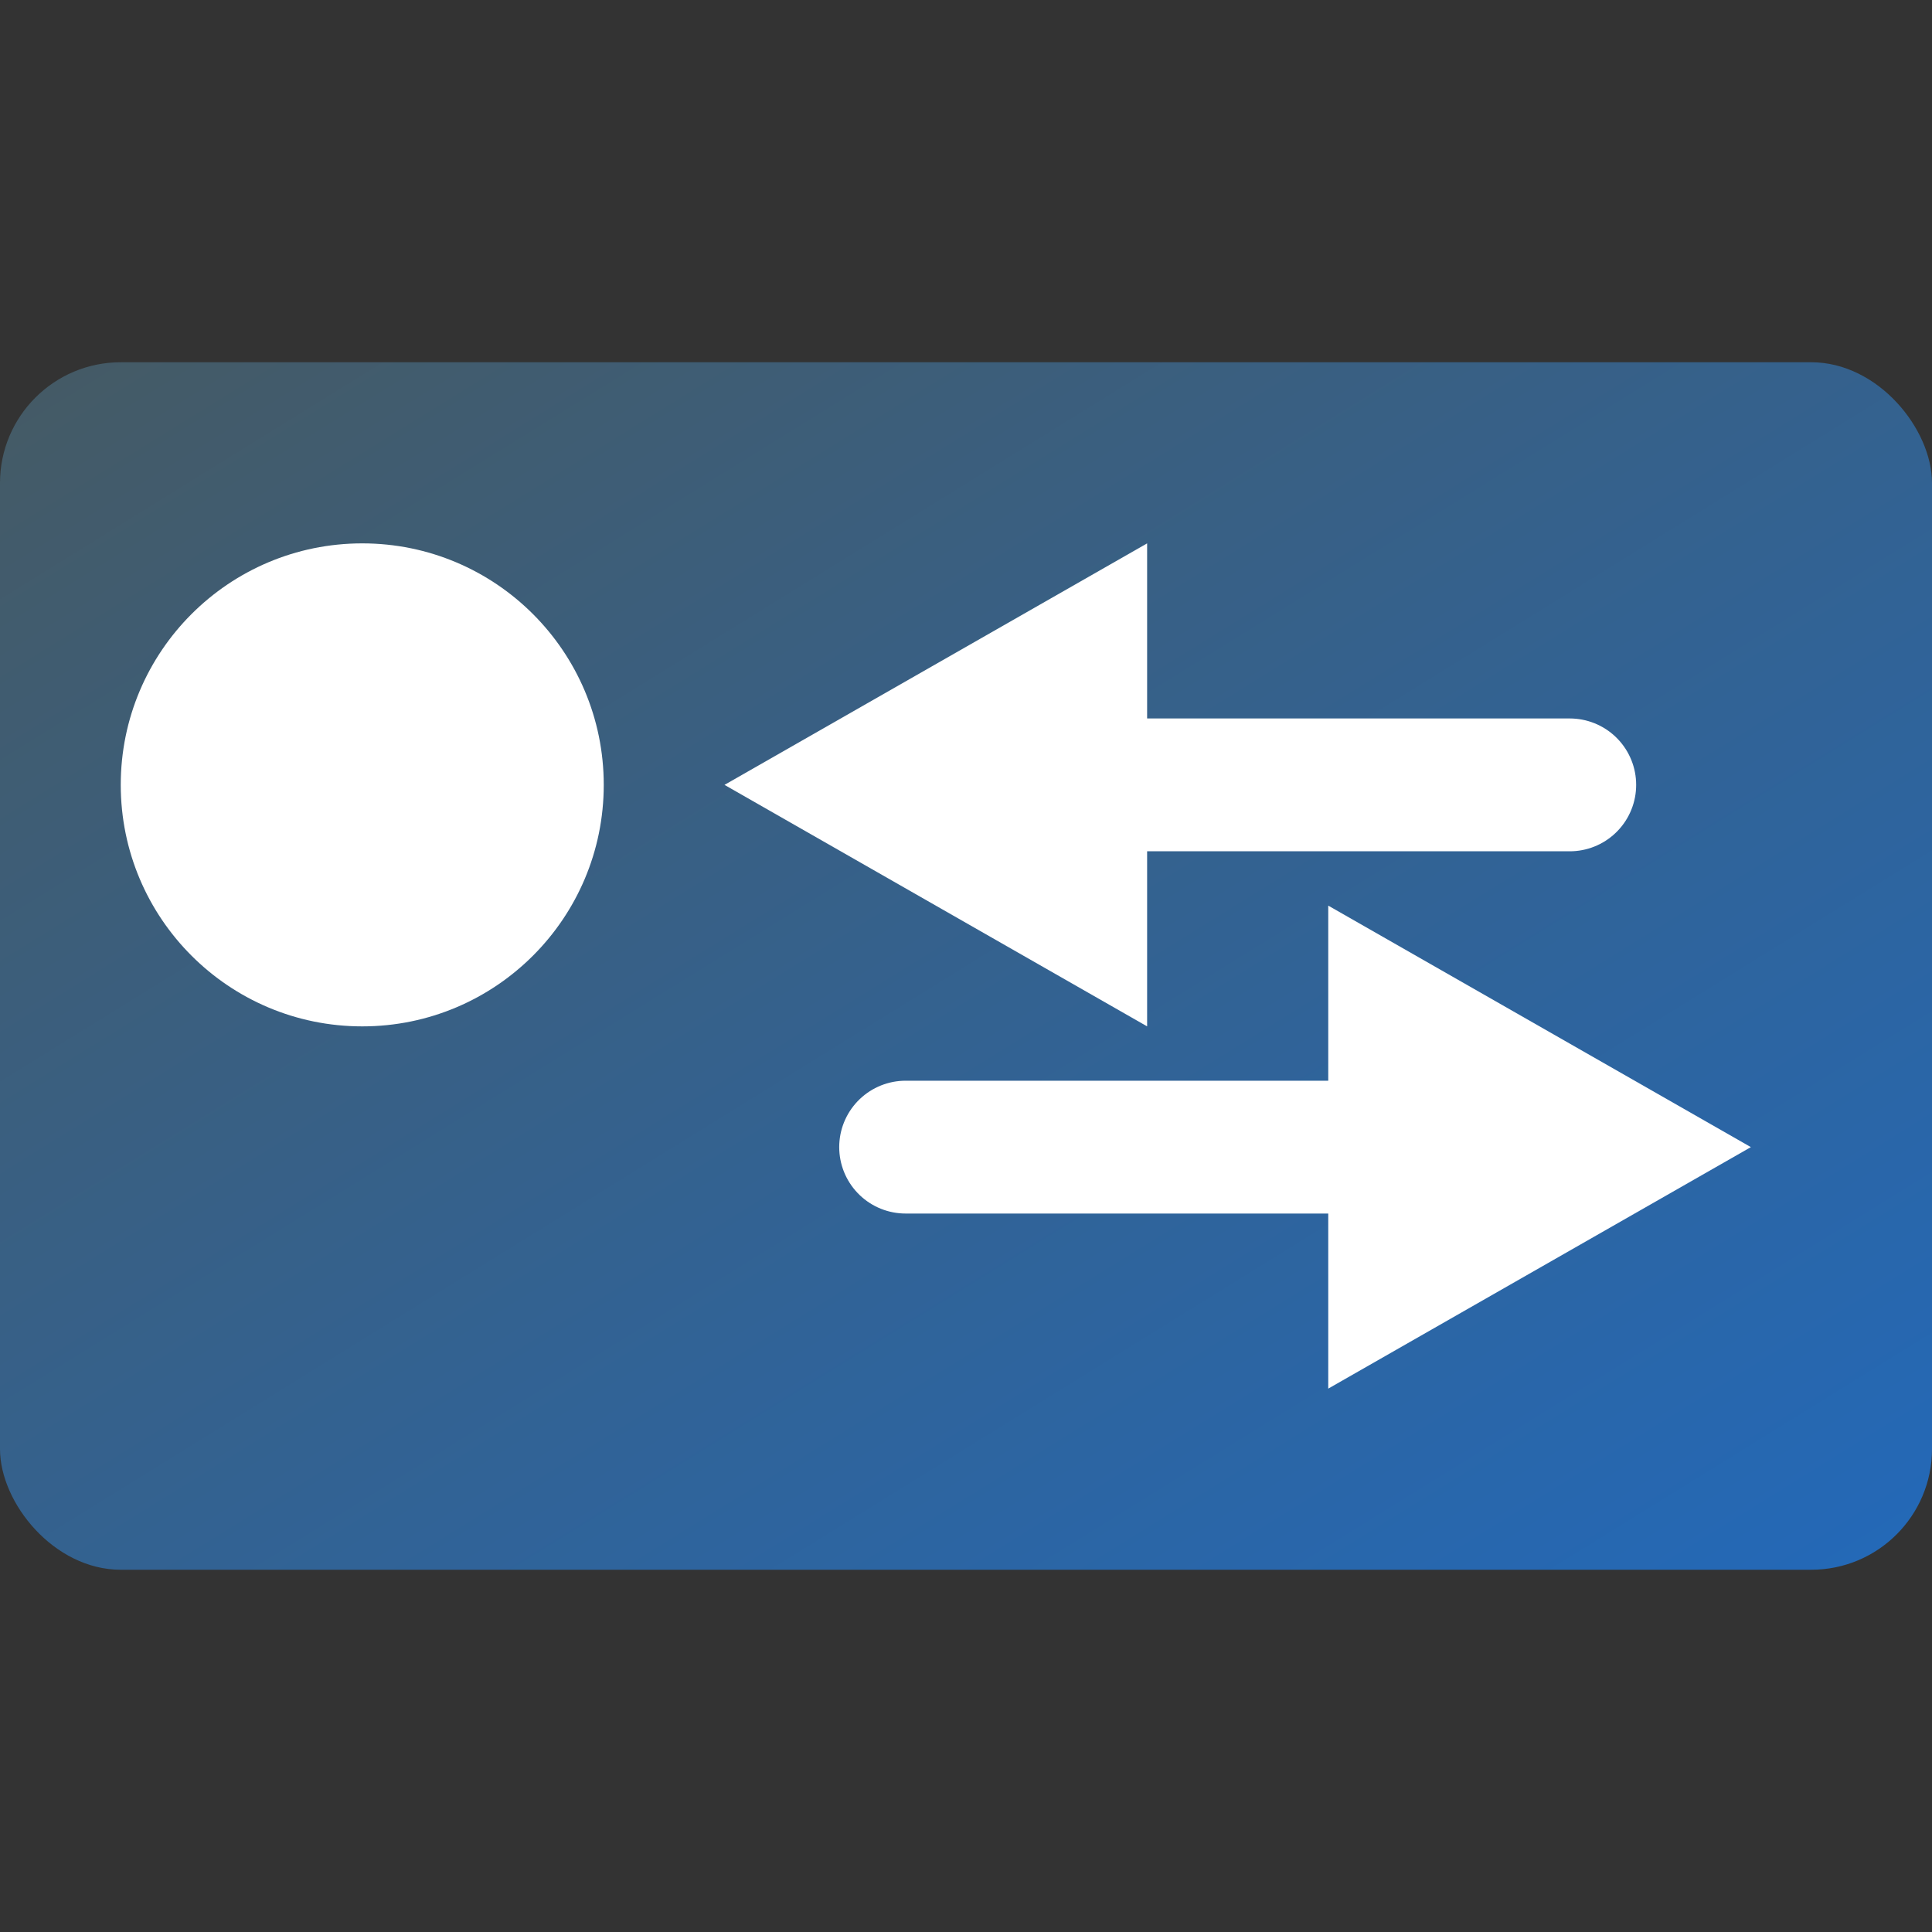 <svg viewBox="0 0 32 32" xmlns="http://www.w3.org/2000/svg">
  <rect x="0" y="0" width="32" height="32" fill="#333333" stroke="none"/>
  <defs>
    <linearGradient id="card-gradient" x1="0%" y1="0%" x2="100%" y2="100%">
      <stop offset="0%" stop-color="#455A64"/>
      <stop offset="100%" stop-color="#2369b9"/>
    </linearGradient>
  </defs>

  <!-- Contact card background with gradient -->
  <rect x="0" y="6" width="32" height="20" rx="2" fill="url(#card-gradient)"/>

  <!-- Solid avatar circle -->
  <circle cx="6" cy="13" r="4" fill="#fff"/>

  <!-- Arrow pointing left -->
  <g>
    <line x1="26" y1="13" x2="19" y2="13" stroke="#fff" stroke-width="2.2" stroke-linecap="round"/>
    <polygon points="12,13 19,9 19,17" fill="#fff" />
  </g>

  <!-- Arrow pointing right -->
  <g>
    <line x1="15" y1="19" x2="22" y2="19" stroke="#fff" stroke-width="2.2" stroke-linecap="round"/>
    <polygon points="29,19 22,15 22,23" fill="#fff"/>
  </g>
</svg>
